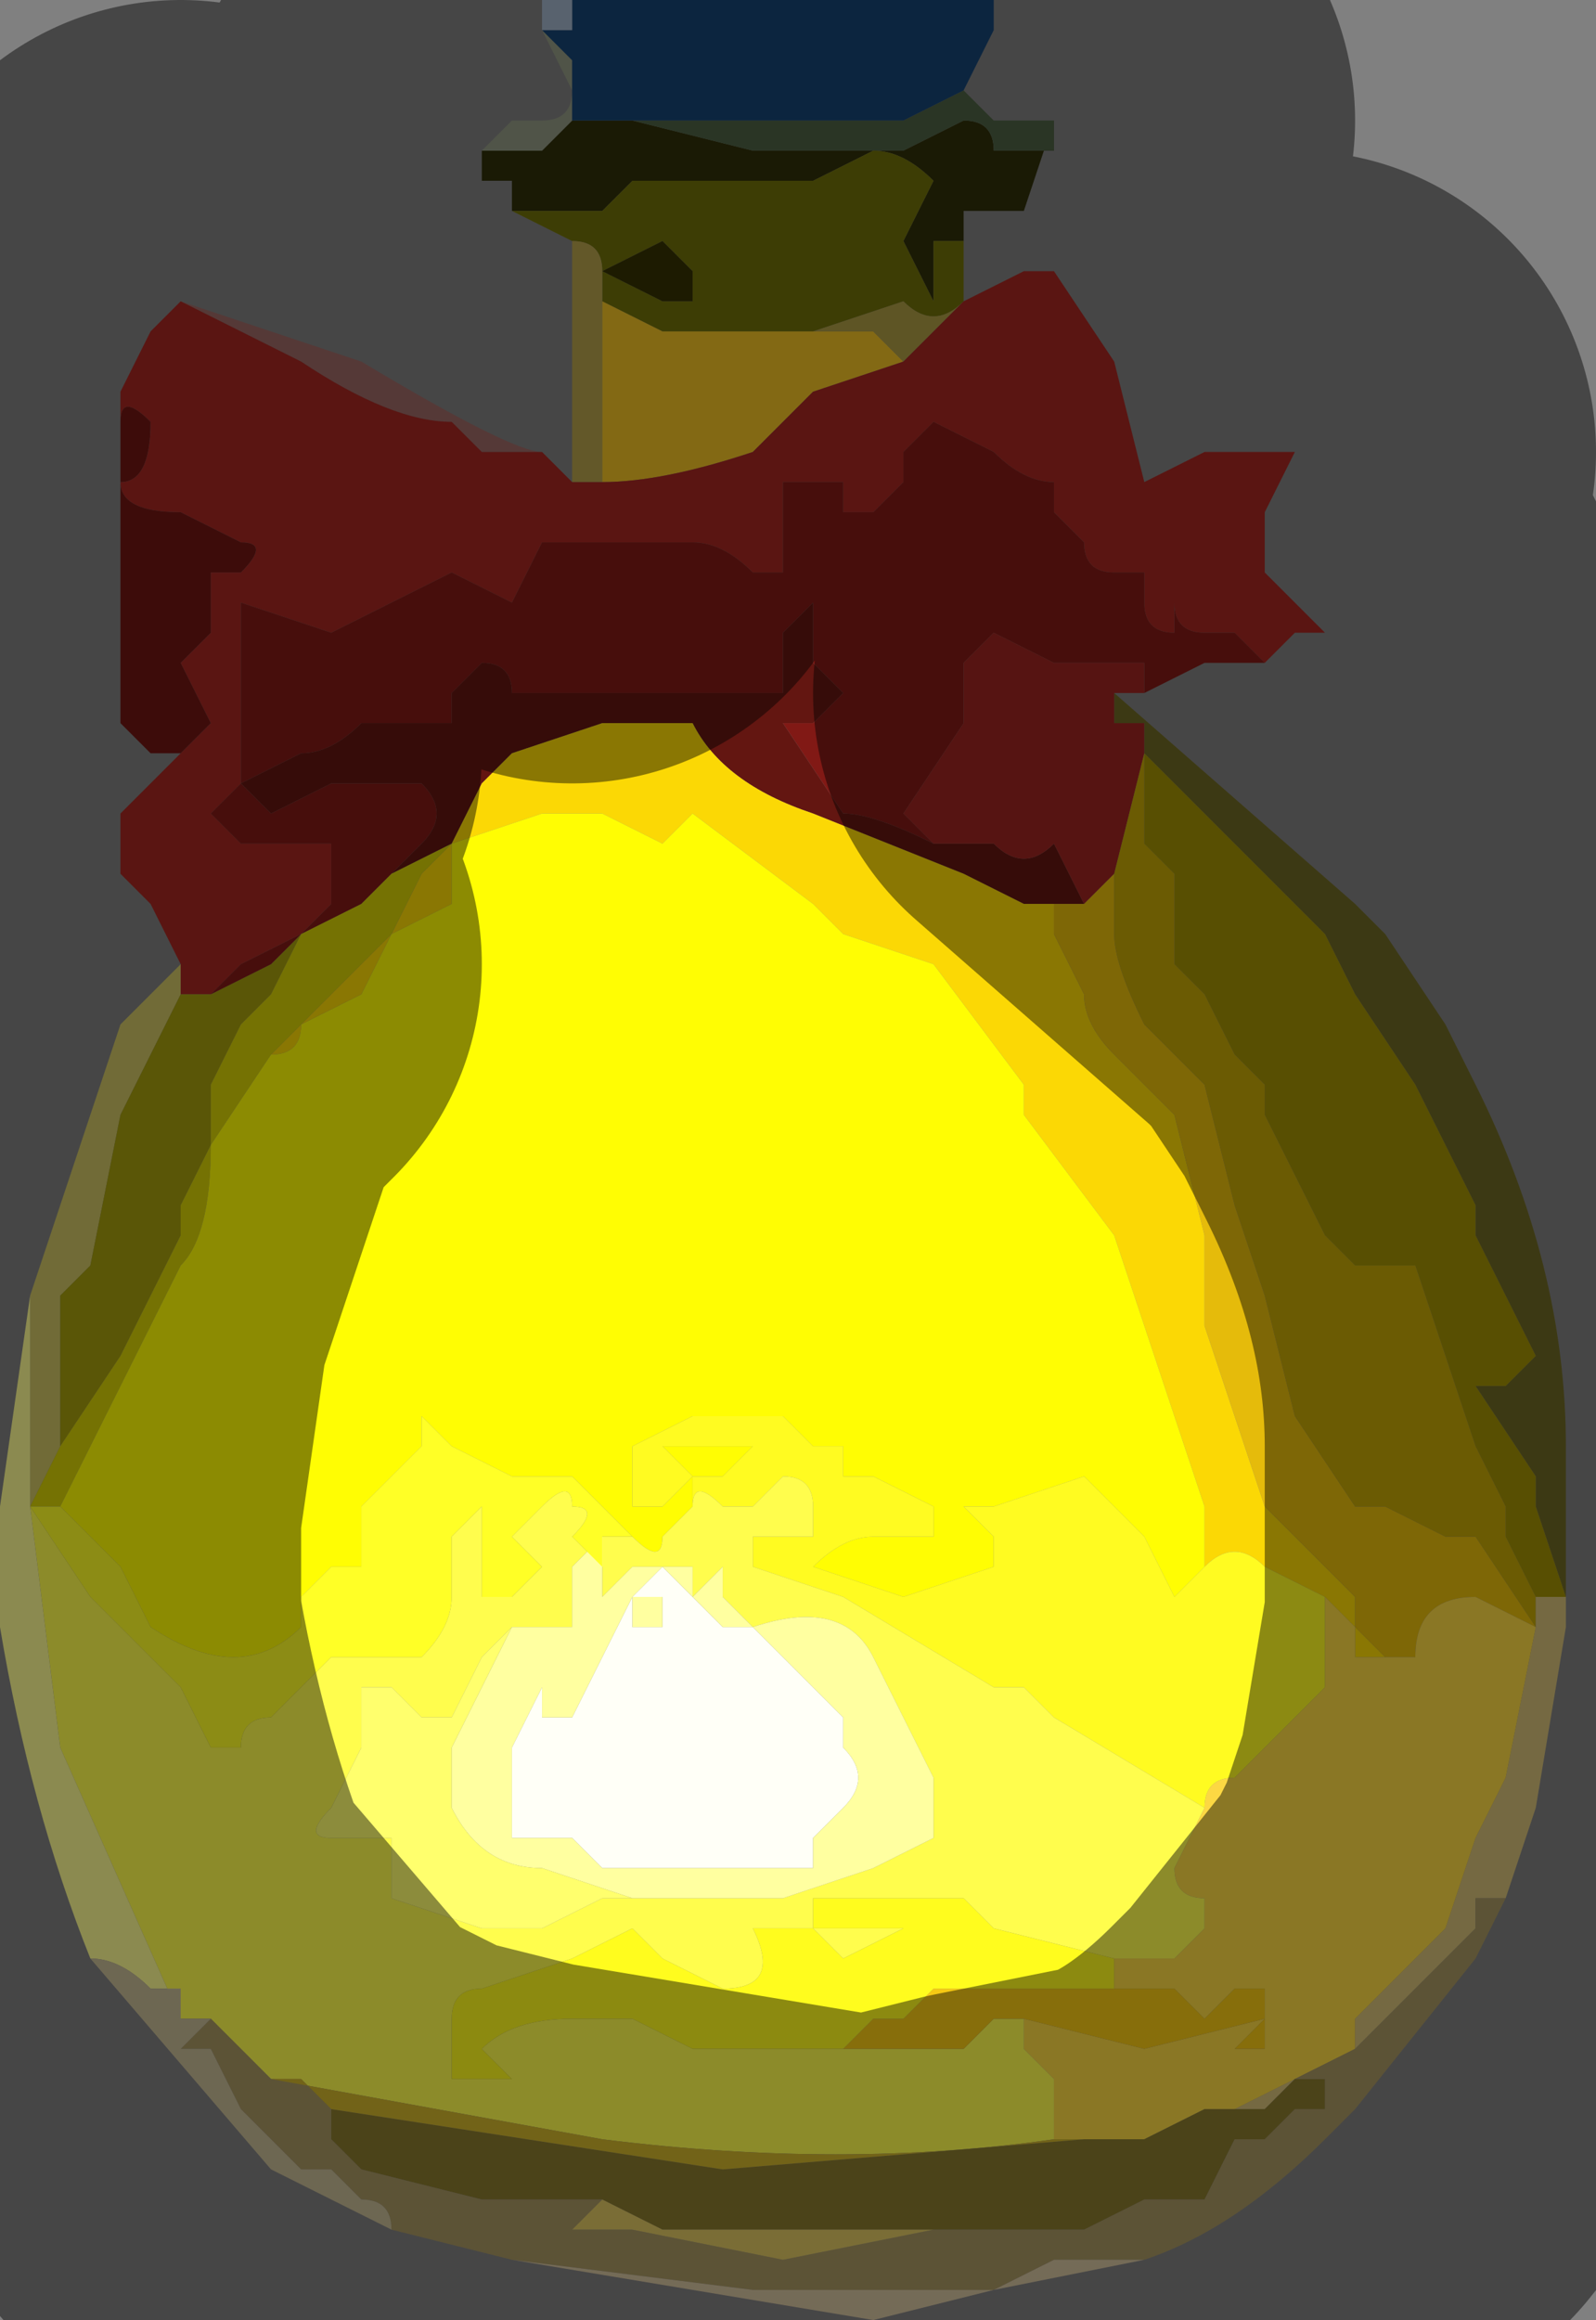 <?xml version="1.0" encoding="UTF-8" standalone="no"?>
<svg xmlns:xlink="http://www.w3.org/1999/xlink" height="3.85px" width="2.65px" xmlns="http://www.w3.org/2000/svg">
  <rect width="100%" height="100%" fill="#808080" stroke="none"/>
  <g transform="matrix(1.0, 0.0, 0.0, 1.0, 1.35, 1.85)">
    <path d="M-0.5 -1.55 L-0.55 -1.55 -0.5 -1.55 -0.5 -1.55" fill="#8b8887" fill-rule="evenodd" stroke="none"/>
    <path d="M0.4 -1.65 L0.35 -1.5 Q0.35 -1.5 0.25 -1.5 L0.25 -1.45 0.2 -1.45 0.2 -1.4 0.2 -1.35 0.15 -1.45 0.2 -1.55 Q0.15 -1.6 0.1 -1.6 L0.0 -1.55 -0.15 -1.55 -0.3 -1.55 -0.35 -1.5 -0.5 -1.5 -0.5 -1.55 -0.5 -1.55 -0.55 -1.55 -0.55 -1.6 Q-0.5 -1.6 -0.45 -1.6 L-0.4 -1.65 -0.3 -1.65 -0.1 -1.6 0.15 -1.6 0.25 -1.65 Q0.3 -1.65 0.3 -1.6 L0.35 -1.6 0.4 -1.6 0.4 -1.65" fill="#2f2f09" fill-rule="evenodd" stroke="none"/>
    <path d="M-0.55 -1.6 L-0.5 -1.65 -0.45 -1.65 Q-0.4 -1.65 -0.4 -1.7 L-0.45 -1.8 -0.4 -1.75 -0.4 -1.65 -0.45 -1.6 Q-0.5 -1.6 -0.55 -1.6" fill="#919983" fill-rule="evenodd" stroke="none"/>
    <path d="M0.25 -1.7 L0.3 -1.65 0.4 -1.65 0.4 -1.6 0.35 -1.6 0.3 -1.6 Q0.3 -1.65 0.25 -1.65 L0.15 -1.6 -0.1 -1.6 -0.3 -1.65 -0.15 -1.65 0.0 -1.65 0.15 -1.65 0.25 -1.7" fill="#4c6044" fill-rule="evenodd" stroke="none"/>
    <path d="M0.3 -1.85 L0.3 -1.8 0.25 -1.7 0.15 -1.65 0.0 -1.65 -0.15 -1.65 -0.3 -1.65 -0.4 -1.65 -0.4 -1.75 -0.45 -1.8 -0.4 -1.8 -0.4 -1.85 -0.05 -1.85 0.3 -1.85" fill="#164473" fill-rule="evenodd" stroke="none"/>
    <path d="M-0.45 -1.8 L-0.45 -1.85 -0.4 -1.85 -0.05 -1.85 0.3 -1.85 -0.05 -1.85 -0.4 -1.85 -0.4 -1.8 -0.45 -1.8" fill="#a1b3c8" fill-rule="evenodd" stroke="none"/>
    <path d="M-0.4 -1.45 L-0.5 -1.5 -0.35 -1.5 -0.3 -1.55 -0.15 -1.55 0.0 -1.55 0.1 -1.6 Q0.15 -1.6 0.2 -1.55 L0.15 -1.45 0.2 -1.35 0.2 -1.4 0.2 -1.45 0.25 -1.45 0.25 -1.35 Q0.2 -1.3 0.15 -1.35 L0.0 -1.3 -0.1 -1.3 -0.15 -1.3 -0.25 -1.3 -0.35 -1.35 -0.35 -1.4 -0.25 -1.35 -0.2 -1.35 -0.2 -1.4 -0.25 -1.45 -0.35 -1.4 Q-0.35 -1.45 -0.4 -1.45" fill="#707009" fill-rule="evenodd" stroke="none"/>
    <path d="M-0.35 -1.4 L-0.25 -1.45 -0.2 -1.4 -0.2 -1.35 -0.25 -1.35 -0.35 -1.4 -0.35 -1.4" fill="#353202" fill-rule="evenodd" stroke="none"/>
    <path d="M-0.4 -1.05 L-0.4 -1.45 Q-0.35 -1.45 -0.35 -1.4 L-0.35 -1.4 -0.35 -1.35 -0.35 -1.05 -0.4 -1.05" fill="#b5a14b" fill-rule="evenodd" stroke="none"/>
    <path d="M-0.1 -1.3 L-0.05 -1.3 0.05 -1.3 0.1 -1.3 0.15 -1.25 0.0 -1.2 -0.1 -1.1 Q-0.25 -1.05 -0.35 -1.05 L-0.35 -1.35 -0.25 -1.3 -0.15 -1.3 -0.1 -1.3" fill="#eebf24" fill-rule="evenodd" stroke="none"/>
    <path d="M0.25 -1.5 L0.25 -1.35 0.2 -1.3 0.15 -1.25 0.1 -1.3 0.05 -1.3 -0.05 -1.3 -0.1 -1.3 0.0 -1.3 0.15 -1.35 Q0.2 -1.3 0.25 -1.35 L0.25 -1.45 0.25 -1.5" fill="#ab9a43" fill-rule="evenodd" stroke="none"/>
    <path d="M-1.15 -1.2 L-1.1 -1.3 -1.05 -1.35 -0.75 -1.25 Q-0.5 -1.1 -0.45 -1.1 L-0.55 -1.1 -0.6 -1.15 Q-0.7 -1.15 -0.85 -1.25 L-1.05 -1.35 -1.1 -1.3 -1.15 -1.2" fill="#9a6764" fill-rule="evenodd" stroke="none"/>
    <path d="M0.25 -1.35 L0.35 -1.4 0.4 -1.4 0.5 -1.25 0.55 -1.05 0.65 -1.1 0.8 -1.1 0.75 -1.0 0.75 -0.9 0.8 -0.85 0.85 -0.8 0.8 -0.8 0.75 -0.75 0.7 -0.8 0.65 -0.8 Q0.6 -0.8 0.6 -0.85 L0.6 -0.8 Q0.55 -0.8 0.55 -0.85 L0.55 -0.9 0.5 -0.9 Q0.45 -0.9 0.45 -0.95 L0.4 -1.0 0.4 -1.05 Q0.35 -1.05 0.3 -1.1 L0.2 -1.15 0.15 -1.1 0.15 -1.05 0.1 -1.0 0.05 -1.0 0.05 -1.05 -0.05 -1.05 -0.05 -0.9 -0.1 -0.9 Q-0.15 -0.95 -0.2 -0.95 L-0.3 -0.95 -0.35 -0.95 -0.45 -0.95 -0.5 -0.85 -0.6 -0.9 -0.7 -0.85 -0.8 -0.8 -0.95 -0.85 -0.95 -0.65 -0.95 -0.55 -1.0 -0.5 -0.95 -0.45 -0.85 -0.45 -0.8 -0.45 Q-0.8 -0.4 -0.8 -0.35 L-0.85 -0.3 -0.95 -0.25 -1.0 -0.2 -1.0 -0.2 -1.05 -0.2 -1.05 -0.25 -1.1 -0.35 -1.15 -0.4 -1.15 -0.5 -1.1 -0.55 -1.05 -0.6 -1.05 -0.6 -1.0 -0.65 -1.0 -0.65 -1.05 -0.75 -1.0 -0.8 -1.0 -0.9 -0.95 -0.9 Q-0.9 -0.95 -0.95 -0.95 L-1.05 -1.0 Q-1.15 -1.0 -1.15 -1.05 -1.1 -1.05 -1.1 -1.15 -1.15 -1.2 -1.15 -1.15 L-1.15 -1.2 -1.1 -1.3 -1.05 -1.35 -0.85 -1.25 Q-0.7 -1.15 -0.6 -1.15 L-0.55 -1.1 -0.45 -1.1 -0.4 -1.05 -0.35 -1.05 Q-0.25 -1.05 -0.1 -1.1 L0.0 -1.2 0.15 -1.25 0.2 -1.3 0.25 -1.35" fill="#a42620" fill-rule="evenodd" stroke="none"/>
    <path d="M-1.05 -0.6 L-1.1 -0.6 -1.1 -0.6 -1.15 -0.65 -1.15 -1.15 Q-1.15 -1.2 -1.1 -1.15 -1.1 -1.05 -1.15 -1.05 -1.15 -1.0 -1.05 -1.0 L-0.95 -0.95 Q-0.9 -0.95 -0.95 -0.9 L-1.0 -0.9 -1.0 -0.8 -1.05 -0.75 -1.0 -0.65 -1.0 -0.65 -1.05 -0.6" fill="#701513" fill-rule="evenodd" stroke="none"/>
    <path d="M-1.3 0.3 L-1.2 0.0 -1.15 -0.15 -1.05 -0.25 -1.05 -0.2 -1.15 0.0 -1.2 0.25 -1.25 0.3 Q-1.25 0.4 -1.25 0.4 L-1.25 0.55 -1.3 0.65 -1.3 0.55 -1.3 0.45 -1.3 0.3" fill="#cdc364" fill-rule="evenodd" stroke="none"/>
    <path d="M-1.0 -0.2 L-0.9 -0.25 -0.85 -0.3 -0.9 -0.2 -0.95 -0.15 -1.0 -0.05 -1.0 0.05 -1.05 0.15 -1.05 0.2 -1.15 0.4 -1.25 0.55 -1.25 0.4 Q-1.25 0.4 -1.25 0.3 L-1.2 0.25 -1.15 0.0 -1.05 -0.2 -1.0 -0.2 -1.0 -0.2" fill="#a49d0d" fill-rule="evenodd" stroke="none"/>
    <path d="M0.75 -0.75 L0.65 -0.75 0.55 -0.7 0.55 -0.75 0.5 -0.75 0.45 -0.75 0.4 -0.75 0.3 -0.8 0.25 -0.75 0.25 -0.65 0.15 -0.5 0.2 -0.45 Q0.1 -0.5 0.05 -0.5 L-0.05 -0.65 0.0 -0.65 0.05 -0.7 0.0 -0.75 0.0 -0.85 -0.05 -0.8 -0.05 -0.7 -0.1 -0.7 -0.3 -0.7 -0.5 -0.7 Q-0.5 -0.75 -0.55 -0.75 L-0.6 -0.7 -0.6 -0.65 -0.65 -0.65 -0.7 -0.65 -0.75 -0.65 Q-0.8 -0.6 -0.85 -0.6 L-0.95 -0.55 -0.9 -0.5 -0.8 -0.55 -0.7 -0.55 -0.65 -0.55 Q-0.6 -0.5 -0.65 -0.45 L-0.7 -0.4 -0.75 -0.35 -0.85 -0.3 -0.8 -0.35 Q-0.8 -0.4 -0.8 -0.45 L-0.85 -0.45 -0.95 -0.45 -1.0 -0.5 -0.95 -0.55 -0.95 -0.65 -0.95 -0.85 -0.8 -0.8 -0.7 -0.85 -0.6 -0.9 -0.5 -0.85 -0.45 -0.95 -0.35 -0.95 -0.3 -0.95 -0.2 -0.95 Q-0.15 -0.95 -0.1 -0.9 L-0.05 -0.9 -0.05 -1.05 0.05 -1.05 0.05 -1.0 0.1 -1.0 0.15 -1.05 0.15 -1.1 0.2 -1.15 0.3 -1.1 Q0.35 -1.05 0.4 -1.05 L0.4 -1.0 0.45 -0.95 Q0.45 -0.9 0.5 -0.9 L0.55 -0.9 0.55 -0.85 Q0.55 -0.8 0.6 -0.8 L0.6 -0.85 Q0.6 -0.8 0.65 -0.8 L0.7 -0.8 0.75 -0.75 M-1.0 -0.2 L-0.95 -0.25 -0.85 -0.3 -0.9 -0.25 -1.0 -0.2" fill="#811915" fill-rule="evenodd" stroke="none"/>
    <path d="M-0.7 -0.4 L-0.65 -0.45 Q-0.6 -0.5 -0.65 -0.55 L-0.7 -0.55 -0.8 -0.55 -0.9 -0.5 -0.95 -0.55 -0.85 -0.6 Q-0.8 -0.6 -0.75 -0.65 L-0.7 -0.65 -0.65 -0.65 -0.6 -0.65 -0.6 -0.7 -0.55 -0.75 Q-0.5 -0.75 -0.5 -0.7 L-0.3 -0.7 -0.1 -0.7 -0.05 -0.7 -0.05 -0.8 0.0 -0.85 0.0 -0.75 0.05 -0.7 0.0 -0.65 -0.05 -0.65 0.05 -0.5 Q0.1 -0.5 0.2 -0.45 L0.25 -0.45 0.3 -0.45 Q0.35 -0.4 0.4 -0.45 L0.45 -0.35 0.35 -0.35 0.25 -0.4 0.0 -0.5 Q-0.15 -0.55 -0.2 -0.65 L-0.35 -0.65 -0.5 -0.6 -0.55 -0.55 -0.6 -0.45 -0.7 -0.4" fill="#631611" fill-rule="evenodd" stroke="none"/>
    <path d="M0.25 -0.4 L0.35 -0.35 0.4 -0.35 0.4 -0.3 0.45 -0.2 Q0.45 -0.15 0.5 -0.1 L0.55 -0.05 0.6 0.0 0.65 0.2 0.65 0.35 0.7 0.5 0.75 0.65 0.85 0.75 0.9 0.8 0.9 0.85 0.95 0.9 1.0 0.9 0.9 0.9 0.9 0.85 0.85 0.8 0.75 0.75 Q0.7 0.7 0.65 0.75 L0.65 0.65 0.6 0.5 0.5 0.2 0.35 0.0 0.35 -0.05 0.2 -0.25 0.05 -0.3 0.0 -0.35 -0.2 -0.5 -0.25 -0.45 -0.35 -0.5 -0.4 -0.5 -0.45 -0.5 -0.6 -0.45 -0.6 -0.35 -0.7 -0.3 -0.75 -0.2 -0.85 -0.15 Q-0.85 -0.1 -0.9 -0.1 L-0.8 -0.2 -0.7 -0.3 -0.65 -0.4 -0.6 -0.45 -0.55 -0.55 -0.5 -0.6 -0.35 -0.65 -0.2 -0.65 Q-0.15 -0.55 0.0 -0.5 L0.25 -0.4" fill="#fbd805" fill-rule="evenodd" stroke="none"/>
    <path d="M-0.85 -0.3 L-0.75 -0.35 -0.7 -0.4 -0.6 -0.45 -0.65 -0.4 -0.7 -0.3 -0.8 -0.2 -0.9 -0.1 -1.0 0.05 Q-1.0 0.2 -1.05 0.25 L-1.15 0.45 -1.25 0.65 -1.25 0.65 -1.25 0.65 -1.3 0.65 -1.3 0.65 -1.25 0.55 -1.15 0.4 -1.05 0.2 -1.05 0.15 -1.0 0.05 -1.0 -0.05 -0.95 -0.15 -0.9 -0.2 -0.85 -0.3" fill="#d6d005" fill-rule="evenodd" stroke="none"/>
    <path d="M-0.9 -0.1 Q-0.85 -0.1 -0.85 -0.15 L-0.75 -0.2 -0.7 -0.3 -0.6 -0.35 -0.6 -0.45 -0.45 -0.5 -0.4 -0.5 -0.35 -0.5 -0.25 -0.45 -0.2 -0.5 0.0 -0.35 0.05 -0.3 0.2 -0.25 0.35 -0.05 0.35 0.0 0.5 0.2 0.6 0.5 0.65 0.65 0.65 0.75 0.6 0.8 0.55 0.7 0.5 0.65 0.45 0.6 0.3 0.65 0.25 0.65 0.3 0.7 0.3 0.75 0.15 0.8 0.0 0.75 Q0.05 0.7 0.1 0.7 L0.15 0.7 0.2 0.7 0.2 0.65 0.1 0.6 0.05 0.6 0.05 0.55 0.0 0.55 -0.05 0.5 -0.05 0.5 -0.2 0.5 -0.3 0.55 -0.3 0.6 -0.3 0.65 -0.25 0.65 -0.25 0.65 -0.2 0.6 -0.25 0.55 -0.2 0.55 -0.1 0.55 -0.1 0.55 -0.15 0.6 -0.2 0.6 -0.2 0.65 -0.2 0.65 -0.25 0.7 Q-0.25 0.75 -0.3 0.7 L-0.35 0.65 -0.35 0.65 -0.4 0.6 -0.5 0.6 -0.6 0.55 -0.6 0.55 -0.65 0.5 -0.65 0.55 -0.7 0.6 -0.75 0.65 -0.75 0.7 -0.75 0.75 -0.8 0.75 -0.85 0.8 -0.85 0.85 Q-0.95 0.95 -1.1 0.85 L-1.15 0.75 -1.25 0.65 -1.25 0.65 -1.15 0.45 -1.05 0.25 Q-1.0 0.2 -1.0 0.05 L-0.9 -0.1" fill="#fffd03" fill-rule="evenodd" stroke="none"/>
    <path d="M0.5 -0.7 L0.9 -0.35 0.95 -0.3 1.05 -0.15 1.1 -0.05 1.1 -0.05 Q1.25 0.25 1.25 0.55 L1.25 0.65 1.25 0.8 1.2 0.65 1.2 0.6 1.1 0.45 1.15 0.45 1.2 0.4 1.1 0.2 1.1 0.15 1.0 -0.05 1.0 -0.05 0.9 -0.2 0.9 -0.2 0.85 -0.3 0.75 -0.4 0.65 -0.5 0.55 -0.6 0.55 -0.65 0.5 -0.65 0.5 -0.65 0.5 -0.7" fill="#6e6824" fill-rule="evenodd" stroke="none"/>
    <path d="M0.55 -0.7 L0.5 -0.7 0.5 -0.65 0.5 -0.65 0.55 -0.65 0.55 -0.6 0.5 -0.4 0.45 -0.35 0.4 -0.45 Q0.35 -0.4 0.3 -0.45 L0.25 -0.45 0.2 -0.45 0.15 -0.5 0.25 -0.65 0.25 -0.75 0.3 -0.8 0.4 -0.75 0.45 -0.75 0.5 -0.75 0.55 -0.75 0.55 -0.7" fill="#9d2520" fill-rule="evenodd" stroke="none"/>
    <path d="M1.0 0.9 L0.95 0.9 0.9 0.85 0.9 0.8 0.85 0.75 0.75 0.65 0.7 0.5 0.65 0.35 0.65 0.2 0.6 0.0 0.55 -0.05 0.5 -0.1 Q0.45 -0.15 0.45 -0.2 L0.4 -0.3 0.4 -0.35 0.35 -0.35 0.25 -0.4 0.35 -0.35 0.45 -0.35 0.5 -0.4 0.5 -0.4 0.5 -0.3 Q0.5 -0.25 0.55 -0.15 L0.6 -0.1 0.65 -0.05 0.65 -0.05 0.7 0.15 0.75 0.3 0.8 0.5 0.9 0.65 0.95 0.65 1.05 0.7 1.1 0.7 1.2 0.85 1.1 0.8 Q1.0 0.8 1.0 0.9" fill="#e5bb0b" fill-rule="evenodd" stroke="none"/>
    <path d="M0.55 -0.6 L0.65 -0.5 0.75 -0.4 0.85 -0.3 0.9 -0.2 0.9 -0.2 1.0 -0.05 1.0 -0.05 1.1 0.15 1.1 0.2 1.2 0.4 1.15 0.45 1.1 0.45 1.2 0.6 1.2 0.65 1.25 0.8 1.2 0.8 1.15 0.7 1.15 0.65 1.1 0.55 1.05 0.4 1.0 0.25 0.9 0.25 0.85 0.2 0.75 0.0 0.75 -0.05 0.7 -0.1 0.65 -0.2 0.6 -0.25 0.6 -0.3 0.6 -0.4 0.55 -0.45 0.55 -0.6" fill="#a08f04" fill-rule="evenodd" stroke="none"/>
    <path d="M1.2 0.85 L1.1 0.7 1.05 0.7 0.95 0.65 0.9 0.65 0.8 0.5 0.75 0.3 0.7 0.15 0.65 -0.05 0.65 -0.05 0.6 -0.1 0.55 -0.15 Q0.5 -0.25 0.5 -0.3 L0.5 -0.4 0.5 -0.4 0.55 -0.6 0.55 -0.45 0.6 -0.4 0.6 -0.3 0.6 -0.25 0.65 -0.2 0.7 -0.1 0.75 -0.05 0.75 0.0 0.85 0.2 0.9 0.25 1.0 0.25 1.05 0.4 1.1 0.55 1.15 0.65 1.15 0.7 1.2 0.8 1.2 0.85" fill="#c3a605" fill-rule="evenodd" stroke="none"/>
    <path d="M1.25 0.55 L1.25 0.85 1.2 1.15 1.15 1.3 1.1 1.3 1.1 1.35 0.95 1.5 0.9 1.55 0.8 1.6 0.75 1.65 0.7 1.65 0.8 1.6 0.9 1.55 0.9 1.5 1.05 1.35 1.1 1.2 1.15 1.1 1.2 0.85 1.2 0.8 1.25 0.8 1.25 0.65 1.25 0.55" fill="#d6c078" fill-rule="evenodd" stroke="none"/>
    <path d="M1.0 0.9 Q1.0 0.8 1.1 0.8 L1.2 0.85 1.15 1.1 1.1 1.2 1.05 1.35 0.9 1.5 0.9 1.55 0.8 1.6 0.7 1.65 0.65 1.65 0.55 1.7 0.45 1.7 0.4 1.7 0.4 1.6 0.35 1.55 0.35 1.5 0.55 1.55 0.75 1.5 0.7 1.55 0.75 1.55 0.75 1.45 0.7 1.45 0.65 1.5 0.6 1.45 0.5 1.45 0.5 1.4 0.55 1.4 0.6 1.4 0.65 1.35 0.65 1.3 Q0.6 1.3 0.6 1.25 L0.65 1.15 Q0.65 1.1 0.7 1.1 L0.75 1.05 0.85 0.95 0.85 0.8 0.9 0.85 0.9 0.9 1.0 0.9" fill="#fcd843" fill-rule="evenodd" stroke="none"/>
    <path d="M0.65 0.75 Q0.7 0.7 0.75 0.75 L0.85 0.8 0.85 0.95 0.75 1.05 0.7 1.1 Q0.65 1.1 0.65 1.15 L0.4 1.0 0.35 0.95 0.3 0.95 0.05 0.8 -0.1 0.75 -0.1 0.7 -0.05 0.7 0.0 0.7 0.0 0.65 Q0.0 0.6 -0.05 0.6 L-0.1 0.65 -0.1 0.65 -0.15 0.65 -0.15 0.65 Q-0.2 0.6 -0.2 0.65 L-0.2 0.6 -0.15 0.6 -0.1 0.55 -0.1 0.55 -0.2 0.55 -0.25 0.55 -0.2 0.6 -0.25 0.65 -0.25 0.65 -0.3 0.65 -0.3 0.6 -0.3 0.55 -0.2 0.5 -0.05 0.5 -0.05 0.5 0.0 0.55 0.05 0.55 0.05 0.6 0.1 0.6 0.2 0.65 0.2 0.7 0.15 0.7 0.1 0.7 Q0.05 0.7 0.0 0.75 L0.15 0.8 0.3 0.75 0.3 0.7 0.25 0.65 0.3 0.65 0.45 0.6 0.5 0.65 0.55 0.7 0.6 0.8 0.65 0.75" fill="#fffb21" fill-rule="evenodd" stroke="none"/>
    <path d="M-0.2 0.65 Q-0.2 0.6 -0.15 0.65 L-0.15 0.65 -0.1 0.65 -0.1 0.65 -0.05 0.6 Q0.0 0.6 0.0 0.65 L0.0 0.7 -0.05 0.7 -0.1 0.7 -0.1 0.75 0.05 0.8 0.3 0.95 0.35 0.95 0.4 1.0 0.65 1.15 0.6 1.25 Q0.6 1.3 0.65 1.3 L0.65 1.35 0.6 1.4 0.55 1.4 0.5 1.4 0.3 1.35 0.25 1.3 0.0 1.3 0.0 1.35 0.05 1.35 0.1 1.35 Q0.15 1.35 0.15 1.35 L0.05 1.4 0.0 1.35 -0.1 1.35 Q-0.05 1.45 -0.15 1.45 L-0.25 1.4 -0.3 1.35 -0.4 1.4 -0.55 1.45 Q-0.6 1.45 -0.6 1.5 L-0.6 1.55 -0.6 1.6 -0.55 1.6 -0.5 1.6 -0.55 1.55 Q-0.5 1.5 -0.4 1.5 L-0.3 1.5 -0.3 1.5 -0.2 1.55 -0.05 1.55 0.05 1.55 0.15 1.55 0.25 1.55 0.3 1.5 0.35 1.5 0.35 1.55 0.4 1.6 0.4 1.7 Q0.05 1.75 -0.35 1.7 L-0.9 1.6 -0.95 1.55 -1.0 1.5 -1.05 1.5 -1.25 1.05 -1.3 0.65 -1.3 0.55 -1.3 0.65 -1.3 0.65 -1.3 0.65 -1.2 0.8 -1.05 0.95 -1.0 1.05 -0.95 1.05 Q-0.95 1.0 -0.9 1.0 L-0.85 0.95 -0.8 0.9 -0.75 0.9 -0.65 0.9 Q-0.6 0.85 -0.6 0.8 L-0.6 0.7 -0.55 0.65 -0.55 0.7 -0.55 0.8 -0.5 0.8 -0.5 0.8 -0.45 0.75 -0.5 0.7 -0.45 0.65 Q-0.4 0.6 -0.4 0.65 L-0.4 0.65 Q-0.35 0.65 -0.4 0.7 L-0.4 0.7 -0.35 0.75 -0.35 0.7 -0.3 0.7 Q-0.25 0.75 -0.25 0.7 L-0.2 0.65 -0.2 0.65 M-0.5 0.85 L-0.55 0.9 -0.6 1.0 -0.65 1.0 -0.65 1.0 -0.7 0.95 -0.75 0.95 -0.75 1.05 -0.8 1.15 Q-0.85 1.2 -0.8 1.2 L-0.7 1.2 -0.7 1.3 -0.55 1.35 -0.5 1.35 -0.45 1.35 -0.35 1.3 -0.3 1.3 -0.25 1.3 -0.05 1.3 0.1 1.25 0.2 1.2 0.2 1.1 0.15 1.0 0.1 0.9 Q0.05 0.8 -0.1 0.85 L-0.1 0.85 -0.15 0.8 -0.15 0.75 -0.2 0.8 -0.2 0.75 -0.25 0.75 -0.3 0.75 -0.3 0.75 -0.35 0.8 -0.35 0.8 -0.35 0.7 -0.4 0.75 -0.4 0.85 -0.45 0.85 -0.5 0.85" fill="#fffd4d" fill-rule="evenodd" stroke="none"/>
    <path d="M-0.2 0.8 L-0.15 0.85 -0.1 0.85 0.0 0.95 0.0 0.95 0.05 1.0 0.05 1.05 Q0.1 1.1 0.05 1.15 L0.0 1.2 0.0 1.25 -0.15 1.25 -0.3 1.25 -0.3 1.25 -0.35 1.25 -0.4 1.2 -0.5 1.2 -0.5 1.05 -0.45 0.95 -0.45 1.0 -0.4 1.0 -0.4 1.0 -0.35 0.9 -0.3 0.8 -0.3 0.85 -0.25 0.85 -0.25 0.8 -0.3 0.8 -0.25 0.75 -0.2 0.8" fill="#fffff7" fill-rule="evenodd" stroke="none"/>
    <path d="M-0.5 0.85 L-0.45 0.85 -0.4 0.85 -0.4 0.75 -0.35 0.7 -0.35 0.8 -0.35 0.8 -0.3 0.75 -0.3 0.75 -0.25 0.75 -0.2 0.75 -0.2 0.8 -0.15 0.75 -0.15 0.8 -0.1 0.85 -0.1 0.85 Q0.05 0.8 0.1 0.9 L0.15 1.0 0.2 1.1 0.2 1.2 0.1 1.25 -0.05 1.3 -0.25 1.3 -0.3 1.3 -0.45 1.25 Q-0.55 1.25 -0.6 1.15 L-0.6 1.05 -0.55 0.95 -0.5 0.85 M-0.2 0.8 L-0.25 0.75 -0.3 0.8 -0.25 0.8 -0.25 0.85 -0.3 0.85 -0.3 0.8 -0.35 0.9 -0.4 1.0 -0.4 1.0 -0.45 1.0 -0.45 0.95 -0.5 1.05 -0.5 1.2 -0.4 1.2 -0.35 1.25 -0.3 1.25 -0.3 1.25 -0.15 1.25 0.0 1.25 0.0 1.2 0.05 1.15 Q0.1 1.1 0.05 1.05 L0.05 1.0 0.0 0.95 0.0 0.95 -0.1 0.85 -0.15 0.85 -0.2 0.8" fill="#ffffa0" fill-rule="evenodd" stroke="none"/>
    <path d="M0.35 1.5 L0.3 1.5 0.25 1.55 0.15 1.55 0.05 1.55 0.0 1.55 0.05 1.55 0.1 1.5 0.15 1.5 0.2 1.45 0.3 1.45 0.4 1.45 0.5 1.45 0.6 1.45 0.65 1.5 0.7 1.45 0.75 1.45 0.75 1.55 0.7 1.55 0.75 1.5 0.55 1.55 0.35 1.5" fill="#f5c914" fill-rule="evenodd" stroke="none"/>
    <path d="M-0.35 1.8 L-0.55 1.8 -0.75 1.75 -0.8 1.7 -0.8 1.65 -0.15 1.75 0.45 1.7 0.55 1.7 0.65 1.65 0.7 1.65 0.75 1.65 0.8 1.6 0.85 1.6 0.85 1.65 0.8 1.65 0.75 1.7 0.7 1.7 0.65 1.8 0.55 1.8 0.45 1.85 0.15 1.85 -0.15 1.85 -0.25 1.85 -0.35 1.8" fill="#897a2d" fill-rule="evenodd" stroke="none"/>
    <path d="M1.15 1.3 L1.1 1.4 0.9 1.65 0.85 1.7 Q0.7 1.85 0.55 1.9 L0.4 1.9 0.3 1.95 -0.1 1.95 -0.5 1.9 -0.7 1.85 Q-0.7 1.8 -0.75 1.8 L-0.8 1.75 -0.85 1.75 -0.95 1.65 -1.0 1.55 -1.05 1.55 -1.0 1.5 -0.95 1.55 -0.9 1.6 -0.85 1.6 -0.8 1.65 -0.8 1.7 -0.75 1.75 -0.55 1.8 -0.35 1.8 -0.4 1.85 -0.35 1.85 -0.3 1.85 -0.05 1.9 0.2 1.85 0.05 1.85 -0.15 1.85 0.15 1.85 0.45 1.85 0.55 1.8 0.65 1.8 0.7 1.7 0.75 1.7 0.8 1.65 0.85 1.65 0.85 1.6 0.8 1.6 0.9 1.55 0.95 1.5 1.1 1.35 1.1 1.3 1.15 1.3" fill="#a89762" fill-rule="evenodd" stroke="none"/>
    <path d="M0.05 1.55 L-0.05 1.55 -0.2 1.55 -0.3 1.5 -0.3 1.5 -0.4 1.5 Q-0.5 1.5 -0.55 1.55 L-0.5 1.6 -0.55 1.6 -0.6 1.6 -0.6 1.55 -0.6 1.5 Q-0.6 1.45 -0.55 1.45 L-0.4 1.4 -0.3 1.35 -0.25 1.4 -0.15 1.45 Q-0.05 1.45 -0.1 1.35 L0.0 1.35 0.05 1.4 0.15 1.35 Q0.15 1.35 0.1 1.35 L0.05 1.35 0.0 1.35 0.0 1.3 0.25 1.3 0.3 1.35 0.5 1.4 0.5 1.45 0.4 1.45 0.3 1.45 0.2 1.45 0.15 1.5 0.1 1.5 0.05 1.55 0.0 1.55 0.05 1.55" fill="#fffc1e" fill-rule="evenodd" stroke="none"/>
    <path d="M-0.15 1.85 L0.05 1.85 0.2 1.85 -0.05 1.9 -0.3 1.85 -0.35 1.85 -0.4 1.85 -0.35 1.8 -0.25 1.85 -0.15 1.85" fill="#dec762" fill-rule="evenodd" stroke="none"/>
    <path d="M-0.9 1.6 L-0.35 1.7 Q0.05 1.75 0.4 1.7 L0.45 1.7 -0.15 1.75 -0.8 1.65 -0.85 1.6 -0.9 1.6" fill="#cfb52b" fill-rule="evenodd" stroke="none"/>
    <path d="M0.55 1.9 L0.3 1.95 0.1 2.0 -0.5 1.9 -0.1 1.95 0.3 1.95 0.4 1.9 0.55 1.9" fill="#d4c29f" fill-rule="evenodd" stroke="none"/>
    <path d="M-1.25 0.65 L-1.15 0.75 -1.1 0.85 Q-0.95 0.95 -0.85 0.85 L-0.85 0.8 -0.8 0.75 -0.75 0.75 -0.75 0.7 -0.75 0.65 -0.7 0.6 -0.65 0.55 -0.65 0.5 -0.6 0.55 -0.6 0.55 -0.5 0.6 -0.4 0.6 -0.35 0.65 -0.35 0.65 -0.3 0.7 -0.35 0.7 -0.35 0.75 -0.4 0.7 -0.4 0.7 Q-0.35 0.65 -0.4 0.65 L-0.4 0.65 Q-0.4 0.6 -0.45 0.65 L-0.5 0.7 -0.45 0.75 -0.5 0.8 -0.5 0.8 -0.55 0.8 -0.55 0.7 -0.55 0.65 -0.6 0.7 -0.6 0.8 Q-0.6 0.85 -0.65 0.9 L-0.75 0.9 -0.8 0.9 -0.85 0.95 -0.9 1.0 Q-0.95 1.0 -0.95 1.05 L-1.0 1.05 -1.05 0.95 -1.2 0.8 -1.3 0.65 -1.3 0.65 -1.25 0.65 -1.25 0.65" fill="#ffff26" fill-rule="evenodd" stroke="none"/>
    <path d="M-0.25 1.3 L-0.3 1.3 -0.35 1.3 -0.45 1.35 -0.5 1.35 -0.55 1.35 -0.7 1.3 -0.7 1.2 -0.8 1.2 Q-0.85 1.2 -0.8 1.15 L-0.75 1.05 -0.75 0.95 -0.7 0.95 -0.65 1.0 -0.65 1.0 -0.6 1.0 -0.55 0.9 -0.5 0.85 -0.55 0.95 -0.6 1.05 -0.6 1.15 Q-0.55 1.25 -0.45 1.25 L-0.3 1.3 -0.25 1.3" fill="#ffff6d" fill-rule="evenodd" stroke="none"/>
    <path d="M-1.2 1.4 Q-1.3 1.15 -1.35 0.85 L-1.35 0.65 -1.3 0.3 -1.3 0.45 -1.3 0.55 -1.3 0.65 -1.25 1.05 -1.05 1.5 -1.05 1.45 -1.1 1.45 Q-1.15 1.4 -1.2 1.4" fill="#fdfb92" fill-rule="evenodd" stroke="none"/>
    <path d="M-0.7 1.85 L-0.9 1.75 -1.2 1.4 Q-1.15 1.4 -1.1 1.45 L-1.05 1.45 -1.05 1.5 -1.0 1.5 -1.05 1.55 -1.0 1.55 -0.95 1.65 -0.85 1.75 -0.8 1.75 -0.75 1.8 Q-0.7 1.8 -0.7 1.85" fill="#c7bb96" fill-rule="evenodd" stroke="none"/>
    <path d="M0.3 -1.85 L0.3 -1.8 0.25 -1.7 0.3 -1.65 0.4 -1.65 0.35 -1.5 Q0.35 -1.5 0.25 -1.5 L0.25 -1.35 0.35 -1.4 0.4 -1.4 0.5 -1.25 0.55 -1.05 0.65 -1.1 0.8 -1.1 0.75 -1.0 0.75 -0.9 0.8 -0.85 0.85 -0.8 0.8 -0.8 0.75 -0.75 0.65 -0.75 0.55 -0.7 0.5 -0.7 0.9 -0.35 0.95 -0.3 1.05 -0.15 1.1 -0.05 1.1 -0.05 Q1.25 0.25 1.25 0.55 L1.25 0.85 1.2 1.15 1.15 1.3 1.1 1.4 0.9 1.65 0.85 1.7 Q0.7 1.85 0.55 1.9 L0.3 1.95 0.1 2.0 -0.5 1.9 -0.7 1.85 -0.9 1.75 -1.2 1.4 Q-1.3 1.15 -1.35 0.85 L-1.35 0.65 -1.3 0.3 -1.2 0.0 -1.15 -0.15 -1.05 -0.25 -1.1 -0.35 -1.15 -0.4 -1.15 -0.5 -1.1 -0.55 -1.05 -0.6 -1.05 -0.6 -1.1 -0.6 -1.1 -0.6 -1.15 -0.65 -1.15 -1.15 -1.15 -1.2 -1.1 -1.3 -1.05 -1.35 -0.75 -1.25 Q-0.5 -1.1 -0.45 -1.1 L-0.4 -1.05 -0.4 -1.45 -0.5 -1.5 -0.5 -1.55 -0.55 -1.55 -0.55 -1.6 -0.5 -1.65 -0.45 -1.65 Q-0.4 -1.65 -0.4 -1.7 L-0.45 -1.8 -0.45 -1.85 -0.4 -1.85 -0.05 -1.85 0.3 -1.85 Z" fill="none" stroke="#000000" stroke-linecap="round" stroke-linejoin="round" stroke-opacity="0.451" stroke-width="1.0"/>
  </g>
</svg>
